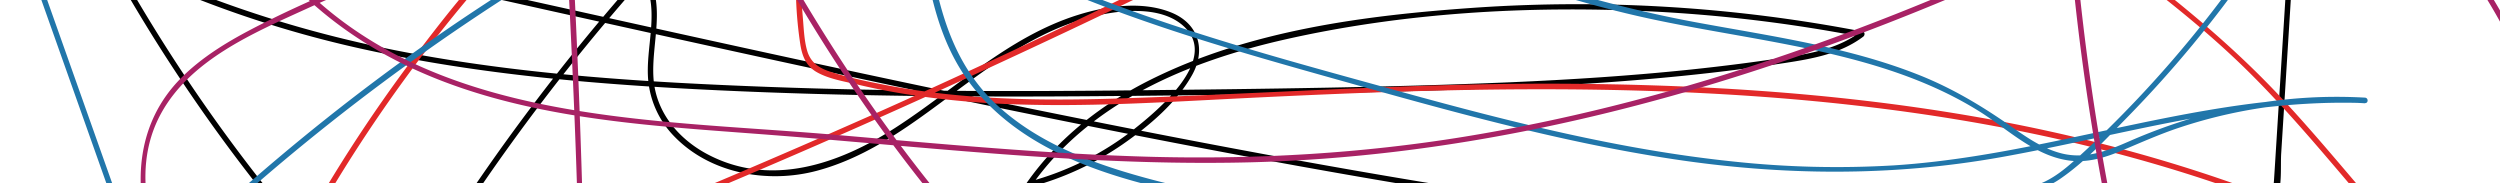 <svg id="Capa_1" data-name="Capa 1" xmlns="http://www.w3.org/2000/svg" viewBox="0 0 1366 100"><defs><style>.cls-1{fill:#e22929;}.cls-2{fill:#2176aa;}.cls-3{fill:#a82265;}</style></defs><title>0</title><path d="M54.57-29.95a914.87,914.87,0,0,0,110.87,161.4c12.61,14.68,40,54.84,60.08,28,9.47-12.67,17-27.13,25.69-40.35q13.66-20.76,28.22-40.89A1148.62,1148.62,0,0,1,352.77-13l-2.36-.3C360.91,3,353.31,23.06,354,41a50.69,50.69,0,0,0,15,34.12c19.73,19.89,50.8,25.23,77.18,18.23,36.38-9.66,64.57-36.09,94.85-56.9,16-11,33.16-21,51.95-26.31,16-4.52,41.65-8.22,54.74,5.11,17.61,17.94-15,45-28.1,55.36a160.08,160.08,0,0,1-57.82,28.8l1.69,2.2c32.06-45.81,86-68.14,138.81-80.08C766.59,7,834.14,3.07,899.92,6.13a814.8,814.8,0,0,1,117,14l-.36-2.75C1005,26.17,990.79,29,976.71,31.16c-17.4,2.73-34.89,4.94-52.4,6.79-32.91,3.46-65.95,5.57-99,7C758,47.8,690.45,48.56,623.05,49.32c-67.85.78-135.72.67-203.53-1.85C353.91,45,288,41,223.41,28.89,153,15.72,85.45-8.31,23.69-44.78L23.33-42c24.06-4,48.37-1.46,72.19,3,22.86,4.27,45.55,9.6,68.26,14.58q68,14.91,135.94,30.1c91,20.22,182,40.31,273.37,58.8,91.14,18.44,182.64,35.49,274.65,49,90.19,13.28,181.52,22.5,272.76,17.79,22.28-1.15,44.5-3.14,66.61-6.1q17.1-2.3,34.08-5.36c7.23-1.31,17.19-1.74,21.58-8.68,4.59-7.24,3.17-19.29,3.68-27.4l2.21-35.32L1253-21l2.22-35.31c.12-1.93-2.88-1.92-3,0l-8.7,138.82c-.33,5.28-.65,10.55-1,15.83-.51,7.79-1.92,13.8-10.37,16.25-10.17,3-21.29,4.06-31.74,5.66-23,3.51-46.08,5.92-69.26,7.4-90.88,5.81-182-2.63-272-15.52-90.82-13-181.12-29.69-271.06-47.72S408.84,26.77,319.43,6.93Q252.65-7.89,185.86-22.69q-33.65-7.43-67.34-14.73c-21.41-4.61-43.07-9-65-9.61a161.22,161.22,0,0,0-30.95,2.1c-1.32.22-1.39,2.13-.36,2.74A602.66,602.66,0,0,0,199.82,27.16C263.12,41,328,46.31,392.57,49.34c69,3.24,138.11,3.77,207.17,3.21,68.72-.55,137.51-1.47,206.2-3.87,37.91-1.32,75.81-3.42,113.56-7.24,18.59-1.88,37.14-4.18,55.61-7,15.11-2.32,30.52-5,43-14.44.91-.7,1-2.47-.36-2.75a819.28,819.28,0,0,0-212.47-13C745.82,8.39,683,16.55,629,43.39c-26.87,13.35-50.82,32-68.11,56.68-.77,1.11.51,2.52,1.7,2.2a163.15,163.15,0,0,0,50.82-23.4C627.62,69,643,56.14,651.5,40.73,659,27.1,654.89,13.1,640.38,7,624.57.4,605,3.15,589.16,8.1,550.93,20,521.93,48.79,488.92,70c-30.6,19.67-67.67,32.5-102.12,14.41-16-8.4-28.4-23-29.72-41.52-1.36-19.19,7.2-40.2-4.08-57.69a1.52,1.52,0,0,0-2.35-.3A1150.46,1150.46,0,0,0,237.59,134.65c-4.11,6.48-8,13.07-12.14,19.54-4.77,7.52-11.2,13.86-20.89,10.62-7.65-2.56-13.49-9.12-18.76-14.9s-10.31-11.43-15.36-17.25a906,906,0,0,1-58.55-75.17A914.9,914.9,0,0,1,57.16-31.46c-.92-1.7-3.51-.19-2.59,1.51Z"/><path class="cls-1" d="M309.75-39.41c-17.36-2.37-31.48,8.88-42.7,20.86-14,14.94-26.74,31.29-39.11,47.59a819.42,819.42,0,0,0-69.43,108.09q-17.38,32.38-31.8,66.23c-.45,1.06.32,2.69,1.7,2.2Q282.7,150.11,433.29,85C533.83,41.52,632.64-5.56,730.46-54.82c47.79-24.06,95.66-48.05,144.85-69.14,25.15-10.78,50.65-20.78,76.56-29.6q9.2-3.13,18.45-6.06c6.23-2,13.07-4.78,19.68-4.69,13.47.17,20.84,14.33,28.21,23.61,57.84,72.81,144,114.56,209.63,179.15,59.79,58.86,105.52,136.55,181.47,176.9a219,219,0,0,0,26.56,11.86,1.51,1.51,0,0,0,1.46-2.51c-100.52-89.19-229.9-139-361.08-161.45-76.38-13.09-154-17.48-231.41-17.53-78,0-155.68,5.58-233.59,8.08-42.49,1.37-85.39.77-127.26-7.32-10.22-2-20.71-4.11-30.6-7.39-6.13-2-10.55-5.09-12.39-11.49C439.4,22,439.2,15.77,438.7,10A278.36,278.36,0,0,1,441-56.4c.29-1.89-2.6-2.7-2.89-.8A282.4,282.4,0,0,0,435,.09a212.09,212.09,0,0,0,2.35,24.53c1.09,6.51,3.33,11.74,9.29,15,6.59,3.62,14.87,4.91,22.13,6.63q14.32,3.4,28.9,5.6A484.36,484.36,0,0,0,554.36,57c38.37,1.34,76.74-.86,115-2.84,39.66-2,79.35-3.82,119.06-4.73,150.62-3.48,304.23,5.84,446.51,59.32,73,27.43,141.8,66.27,200.23,118.11l1.46-2.51c-83.14-30.81-132.93-109.94-191.05-171.91-31.12-33.17-66.83-60.81-103.27-87.82-38-28.14-76.53-56.24-108.41-91.4-7.48-8.25-14.28-17-21.08-25.75-5.81-7.52-12.7-14.68-22.86-14.74-11.77-.07-24.5,6-35.48,9.69q-19,6.38-37.66,13.55c-49.3,18.88-97.1,41.44-144.37,64.86C674-30.42,575.94,18.71,475.45,63.28q-152.38,67.6-308.92,125.23-19.44,7.16-38.92,14.16l1.69,2.2A822.1,822.1,0,0,1,255.37-.54c13.17-15.68,30.3-39.16,53.58-36,1.89.26,2.71-2.63.8-2.89Z"/><path class="cls-2" d="M6.82-44.52,77.69,155.34a1.52,1.52,0,0,0,2.51.66A1205.12,1205.12,0,0,1,290.85-10.66c74-46.07,156.27-83.9,245.28-81.44,85.69,2.38,166.19,36.57,245.51,65.61,40,14.64,80.43,28.41,122.16,37.22C944.15,19.26,985.4,24,1025,36c19.76,6,39,13.89,56.52,24.86,15.4,9.62,29.81,24,48.44,26.77,10.15,1.54,19.83-1.34,29.11-5.23,10.4-4.36,20.62-8.95,31.33-12.53a269.9,269.9,0,0,1,67.68-13.34,276.29,276.29,0,0,1,34.17-.1v-3c-57.64-2.21-113.78,12.19-169.76,23.81-28.91,6-58,11.2-87.5,13.11a527.26,527.26,0,0,1-88.75-2.19c-61-6.4-120.73-21.5-179.76-37.75C710.27,34.88,653.62,19.86,599.22-1.22c-27.65-10.72-55.88-22.35-79.06-41.28-20-16.31-36-38.83-32.84-65.74l-2.8.76C509.21-58.31,496.31,3.86,532.18,48.29c34.41,42.62,95.81,54.28,146.69,63.45,132.16,23.8,267.63,14.92,400.05-2,15.86-2,32.89-2.59,46.53-11.86s25.65-22.31,37.23-34.13A637.6,637.6,0,0,0,1230-17.57c1.11-1.59-1.49-3.09-2.59-1.51a633.52,633.52,0,0,1-59.6,73.24c-10.34,10.91-21,21.48-32.16,31.59-5.61,5.11-11.45,10.15-18.33,13.47-7.77,3.75-16.51,4.7-25,5.82-64.41,8.55-129.18,15.18-194.15,17.42-65.29,2.25-130.9,0-195.55-9.81-29.83-4.51-59.87-10.11-88.75-18.94-24.49-7.49-48.91-18-68.09-35.38C497.7,14.73,514.09-55.25,487.11-109c-.73-1.48-2.64-.57-2.79.75-5.4,46.53,41.29,77.92,78.12,94.78,54.43,24.91,112.21,41.25,169.7,57.37,59.94,16.81,120.12,33.65,181.76,43,59.68,9.08,119.3,9.65,178.81-.91,66.2-11.74,131.6-32.25,199.51-29.64,1.94.08,1.92-2.89,0-3-44.62-2.54-88.29,6.06-129.14,24-11.44,5-23,9.54-35.7,6.69-10.3-2.32-19.34-8.52-27.85-14.5C1083.14,58,1066.46,48,1047.75,40.66c-38.71-15.25-80.29-20.92-121-28.46-42.12-7.8-82.92-19.7-123.28-34C723.59-50.07,644.25-85.88,558.89-93.72a336.52,336.52,0,0,0-125.43,12.3C392-69.34,352.84-50.54,315.56-29,238.68,15.41,167.07,69.78,102.34,130.48Q90.06,142,78.08,153.88l2.51.66L9.71-45.32c-.64-1.8-3.54-1-2.89.8Z"/><path class="cls-3" d="M122.89-69.31C136-28.79,166.19,3.18,202.09,25c42.15,25.66,91.1,36.23,139.59,41.89,27.41,3.2,55,4.91,82.46,7.07,28.65,2.25,57.26,4.88,85.9,7.29,57.6,4.86,115.39,8.91,173.23,7.44C789.74,86,894.47,62.3,994.48,26.49c49.49-17.72,97.91-38.34,145.37-60.88,24.07-11.43,47.51-24.42,71.88-35.17,25.12-11.09,52.34-16.54,78-3.81,22.08,11,39.09,30.38,53.55,49.86a312.86,312.86,0,0,1,37.64,66.27c9.55,23,17,47.57,20.09,72.32,3.31,26.91-1.86,51.8-22,71-18,17.09-40.61,30.34-62,42.59a606.83,606.83,0,0,1-71,34.45c-47.41,19.42-96.93,33.37-147.08,43.58C992.71,328.29,880.52,335.26,776.44,300c-85.62-29-160.83-83-223.05-147.86C486.73,82.67,435.22.89,392.94-85.26c-47.51-96.81-83.95-198.45-122.53-299-9.35-24.35-18.83-48.65-28.61-72.84-.71-1.75-3.57-1-2.89.8,54,144.89,64.27,301.94,72,455,4.06,79.85,6.88,160,6.08,240-.39,38.89-2.82,78.2-13.6,115.76C299,369.94,287.7,396,268,380.38c-13.62-10.84-25.6-24.8-37.48-37.46-49.52-52.77-95-112-129.36-175.86C84.4,135.82,69.46,95.74,88.05,61.92c16.06-29.22,50.3-43.83,79.18-57C302.87-57.13,452.45-80.18,600-92c156.56-12.58,314.24-12.94,469.8-36.51q29.07-4.41,57.93-10l-1.89-1.45a1353,1353,0,0,0,10.93,165.75q5.07,39.51,12.46,78.68c4.58,24.25,9.29,48.7,17,72.21s18.63,45.69,35.82,63.57c1.34,1.39,3.46-.73,2.12-2.13C1171.25,204,1162,154.85,1153.31,110a1341.29,1341.29,0,0,1-21-159.21q-3.26-45.28-3.43-90.7a1.53,1.53,0,0,0-1.9-1.45C964.24-110.11,798.1-109.06,633.37-97.53,482.06-86.95,328.52-66.85,187.75-7.39c-17.05,7.2-34,14.82-50.41,23.4-13.84,7.24-27.46,15.58-38.51,26.75-23.76,24-26.4,56.82-16.68,87.92C92.88,165,114,196.2,133.78,225.87a927.67,927.67,0,0,0,66.57,87.83Q219,335.47,238.93,356q9.36,9.65,19,19c5.5,5.34,11.46,12,19.5,13.11,12.47,1.71,20.64-10.47,24.8-20.48,6.87-16.56,10.1-35.27,12.7-52.91,5.65-38.35,5.37-77.24,5-115.91q-.57-62.41-2.75-124.81c-2.89-82.2-7.26-164.52-15.37-246.39-7.66-77.28-19.51-154.47-41.48-229.09q-8.28-28.17-18.55-55.69l-2.89.8c40.67,100.58,76,203.3,119.27,302.81,39.89,91.66,87,180.81,150,258.8,57,70.5,126.59,132.46,208.22,172.92a467.3,467.3,0,0,0,133.63,43c55.08,8.82,111.3,8,166.59,1.66,103.14-11.86,207.88-38.78,298.8-90,21.37-12,43.2-25.09,61.77-41.23,17.82-15.5,27.47-35.11,27.83-58.85.37-24.36-6.33-49.29-14.16-72.16a315.75,315.75,0,0,0-31.22-65.51c-22.77-36.3-57.38-81-105-79.22-25.12,1-48.1,13.25-70,24.35q-36.39,18.4-73.49,35.36C1011.86,20.84,907.81,57.19,799.9,74.73c-55.84,9.07-112.22,12.35-168.75,11C572,84.24,513,78.49,454.07,73.47,353.49,64.9,234,67.26,159.72-13a154.09,154.09,0,0,1-33.94-57.11c-.59-1.83-3.49-1-2.89.8Z"/></svg>